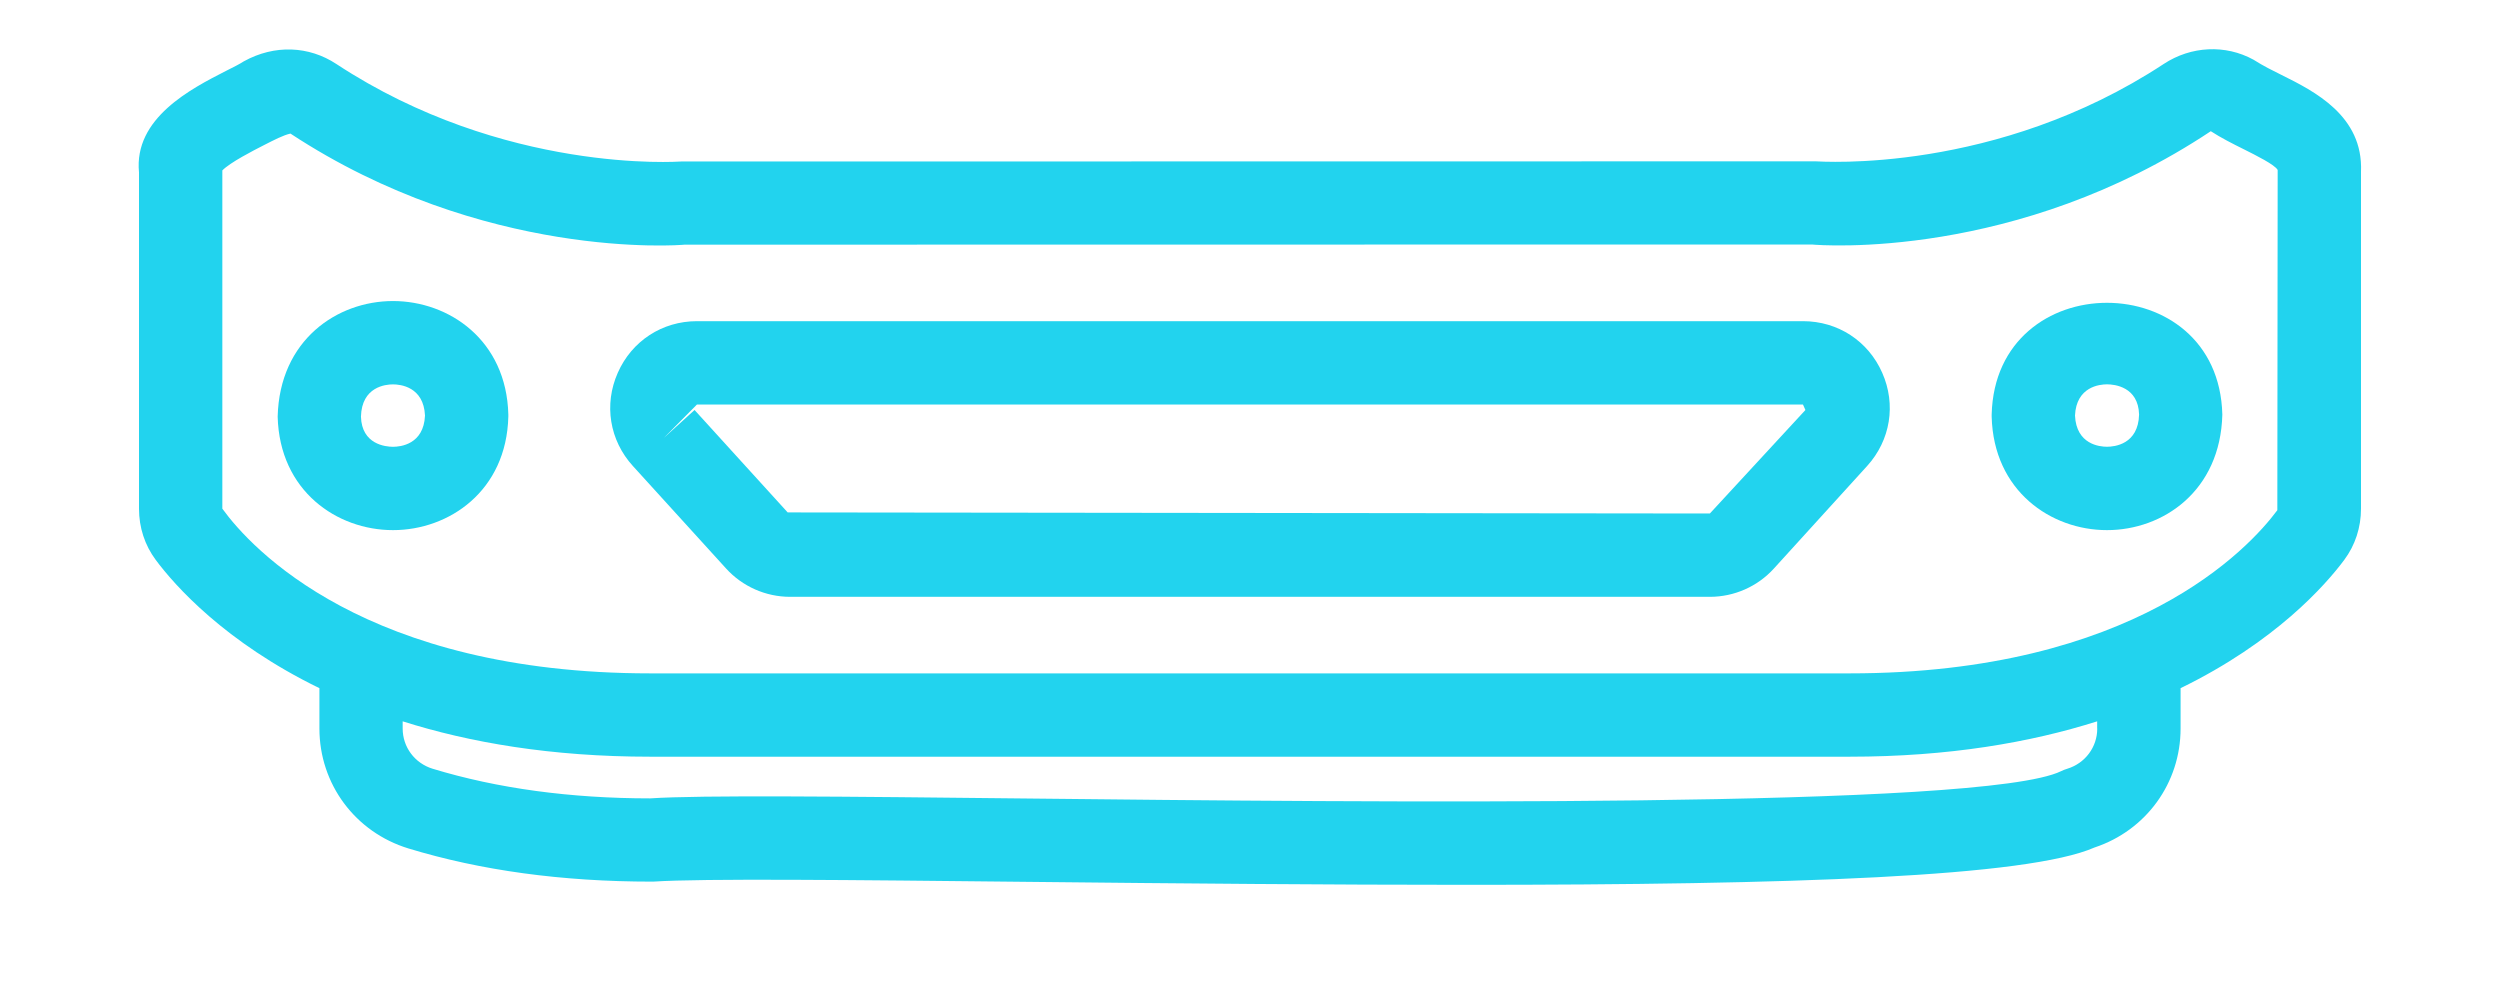 <svg width="100%" height="100%" viewBox="0 0 60 24" fill="none" xmlns="http://www.w3.org/2000/svg">
<path d="M9.432 7.225C8.091 7.225 6.709 8.161 6.664 9.999C6.709 11.787 8.09 12.723 9.432 12.723C10.774 12.723 12.155 11.787 12.2 9.999C12.2 9.982 12.2 9.965 12.2 9.948C12.155 8.16 10.774 7.225 9.432 7.225ZM9.432 10.723C9.256 10.723 8.681 10.667 8.663 9.999C8.682 9.28 9.256 9.225 9.432 9.225C9.605 9.225 10.169 9.28 10.2 9.974C10.169 10.669 9.606 10.723 9.432 10.723Z" fill="#22D3EE"/>
<path d="M56.664 4.121C56.721 2.776 55.537 2.187 54.753 1.797C54.542 1.692 54.33 1.589 54.084 1.433C53.411 1.063 52.585 1.104 51.931 1.534C47.902 4.183 43.697 3.875 43.573 3.872L16.345 3.876C16.306 3.878 12.099 4.184 8.071 1.535C7.416 1.103 6.591 1.063 5.85 1.473C5.746 1.541 5.593 1.617 5.423 1.702C4.59 2.128 3.208 2.833 3.336 4.138V12.208C3.336 12.659 3.475 13.085 3.738 13.438C4.19 14.046 5.394 15.41 7.666 16.516V17.485C7.666 18.816 8.524 19.972 9.803 20.363C11.535 20.89 13.48 21.159 15.649 21.159H15.675C16.858 21.08 20.455 21.119 24.621 21.164C28.424 21.205 31.984 21.236 35.179 21.236C43.016 21.236 48.655 21.047 50.268 20.34C51.507 19.93 52.334 18.791 52.334 17.485V16.516C54.606 15.409 55.809 14.046 56.261 13.439C56.525 13.085 56.664 12.659 56.664 12.208V4.121ZM50.334 17.485C50.334 17.93 50.045 18.318 49.614 18.45C49.563 18.465 49.514 18.484 49.466 18.508C47.621 19.413 32.674 19.252 24.641 19.164C20.261 19.116 16.8 19.08 15.607 19.161C13.692 19.161 11.935 18.922 10.384 18.45C9.953 18.318 9.664 17.93 9.664 17.485V17.312C11.262 17.818 13.222 18.161 15.606 18.161H44.39C46.775 18.161 48.734 17.818 50.332 17.312V17.485H50.334ZM54.656 12.245C53.973 13.164 51.215 16.161 44.391 16.161H15.608C8.784 16.161 6.026 13.164 5.336 12.208V4.09C5.522 3.899 6.082 3.612 6.333 3.484C6.579 3.359 6.796 3.245 6.971 3.206C11.601 6.251 16.315 5.886 16.428 5.872L43.487 5.868C43.686 5.889 48.399 6.25 53.059 3.149C53.301 3.306 53.58 3.448 53.861 3.587C54.136 3.725 54.597 3.953 54.664 4.079L54.656 12.245Z" fill="#22D3EE"/>
<path d="M47.8 9.948C47.8 9.965 47.8 9.982 47.8 9.999C47.845 11.787 49.227 12.724 50.568 12.723C51.91 12.723 53.291 11.787 53.336 9.949C53.247 6.375 47.89 6.372 47.8 9.948ZM50.568 10.722C50.394 10.722 49.831 10.668 49.8 9.973C49.831 9.279 50.394 9.224 50.568 9.224C50.744 9.224 51.319 9.28 51.338 9.948C51.32 10.667 50.744 10.722 50.568 10.722Z" fill="#22D3EE"/>
<path d="M43.272 7.708H16.728C15.893 7.708 15.164 8.183 14.827 8.946C14.489 9.709 14.628 10.567 15.19 11.185L17.424 13.642C17.817 14.076 18.378 14.324 18.963 14.324H41.037C41.622 14.324 42.183 14.076 42.575 13.643L44.81 11.185C45.372 10.567 45.511 9.708 45.173 8.946C44.836 8.182 44.107 7.708 43.272 7.708ZM41.037 12.324L18.904 12.298L16.669 9.84L15.929 10.513L16.727 9.708H43.271L43.33 9.84L41.037 12.324Z" fill="#22D3EE"/>
</svg>
